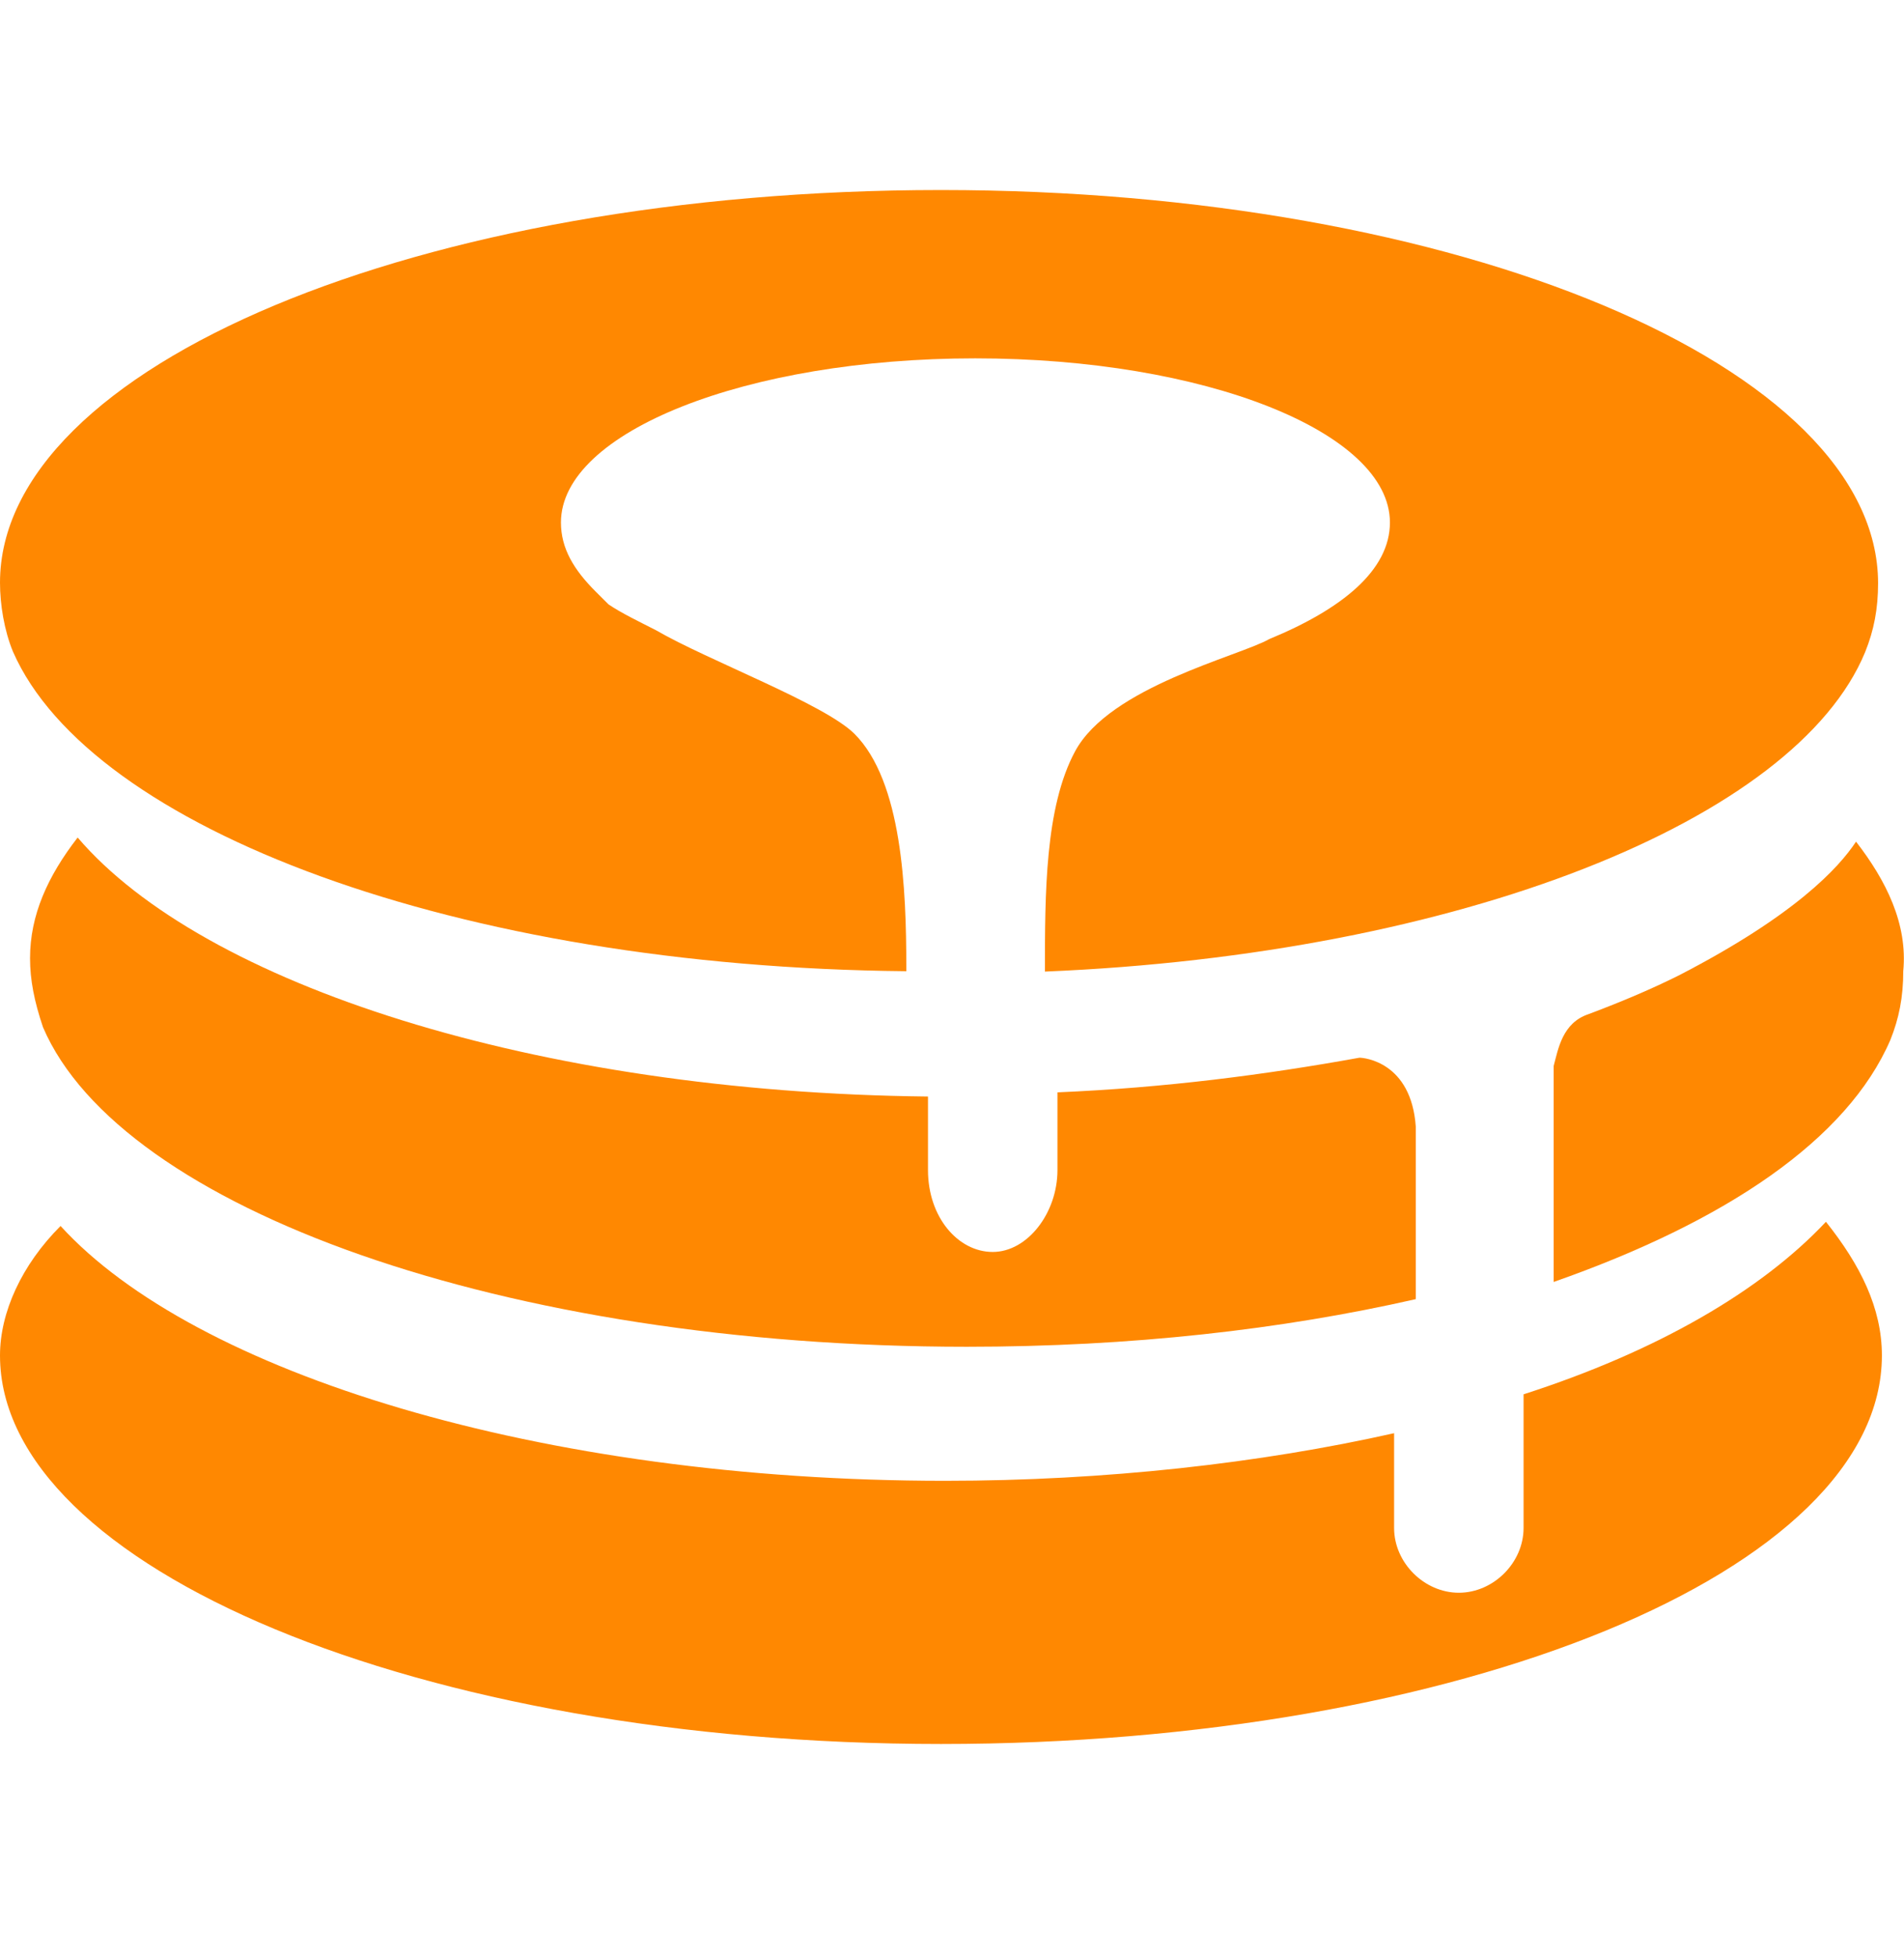 <svg width="36" height="37" viewBox="0 0 36 37" fill="none" xmlns="http://www.w3.org/2000/svg">
<g clip-path="url(#clip0_1_15657)">
<path d="M35.093 15.91C34.769 16.4 33.948 17.3 31.745 18.437C31.255 18.682 30.686 18.927 30.031 19.172C29.542 19.337 29.462 19.827 29.376 20.151V20.561V24.233C32.638 23.089 34.927 21.541 35.741 19.661C35.906 19.251 35.986 18.848 35.986 18.358C36.072 17.465 35.662 16.645 35.093 15.91Z" fill="#FF8801"/>
<path d="M25.704 19.994C23.911 20.318 22.032 20.562 19.994 20.649V22.118C19.994 22.931 19.425 23.666 18.77 23.666C18.115 23.666 17.546 23.01 17.546 22.118V20.728C10.123 20.649 3.837 18.604 1.468 15.832C0.9 16.566 0.568 17.301 0.568 18.114C0.568 18.525 0.648 18.928 0.813 19.418C2.282 22.845 9.547 25.458 18.28 25.458C21.384 25.458 24.235 25.134 26.769 24.558V21.297C26.683 20.073 25.79 19.994 25.704 19.994Z" fill="#FF8801"/>
<path d="M17.791 3.592C7.913 3.592 0 6.933 0 11.015C0 11.425 0.079 11.915 0.245 12.318C1.714 15.666 8.647 18.28 17.136 18.359V18.28C17.136 16.811 17.057 14.773 16.157 13.873C15.588 13.305 13.385 12.484 12.406 11.915C12.082 11.749 11.75 11.591 11.506 11.425C11.426 11.346 11.34 11.26 11.261 11.181C10.85 10.77 10.606 10.367 10.606 9.877C10.606 8.164 14.112 6.774 18.439 6.774C22.766 6.774 26.28 8.164 26.28 9.877C26.28 10.777 25.38 11.512 23.998 12.081C23.429 12.405 20.981 12.981 20.326 14.205C19.757 15.263 19.757 16.897 19.757 18.366C27.59 18.042 33.955 15.508 35.266 12.325C35.431 11.915 35.51 11.512 35.51 11.022C35.503 6.933 27.583 3.592 17.791 3.592Z" fill="#FF8801"/>
<path d="M28.807 26.357V28.884C28.807 29.54 28.238 30.108 27.583 30.108C26.928 30.108 26.359 29.54 26.359 28.884V27.092C23.832 27.66 20.894 27.992 17.87 27.992C10.202 27.992 3.672 25.947 1.145 23.175C0.41 23.909 0 24.809 0 25.623C0 29.619 7.913 32.967 17.791 32.967C27.583 32.967 35.582 29.705 35.582 25.623C35.582 24.723 35.172 23.909 34.524 23.096C33.3 24.399 31.334 25.544 28.807 26.357Z" fill="#FF8801"/>
</g>
<defs>
<clipPath id="clip0_1_15657">
<rect width="36" height="36" fill="white" transform="translate(0 0.279)"/>
</clipPath>
</defs>
</svg>
